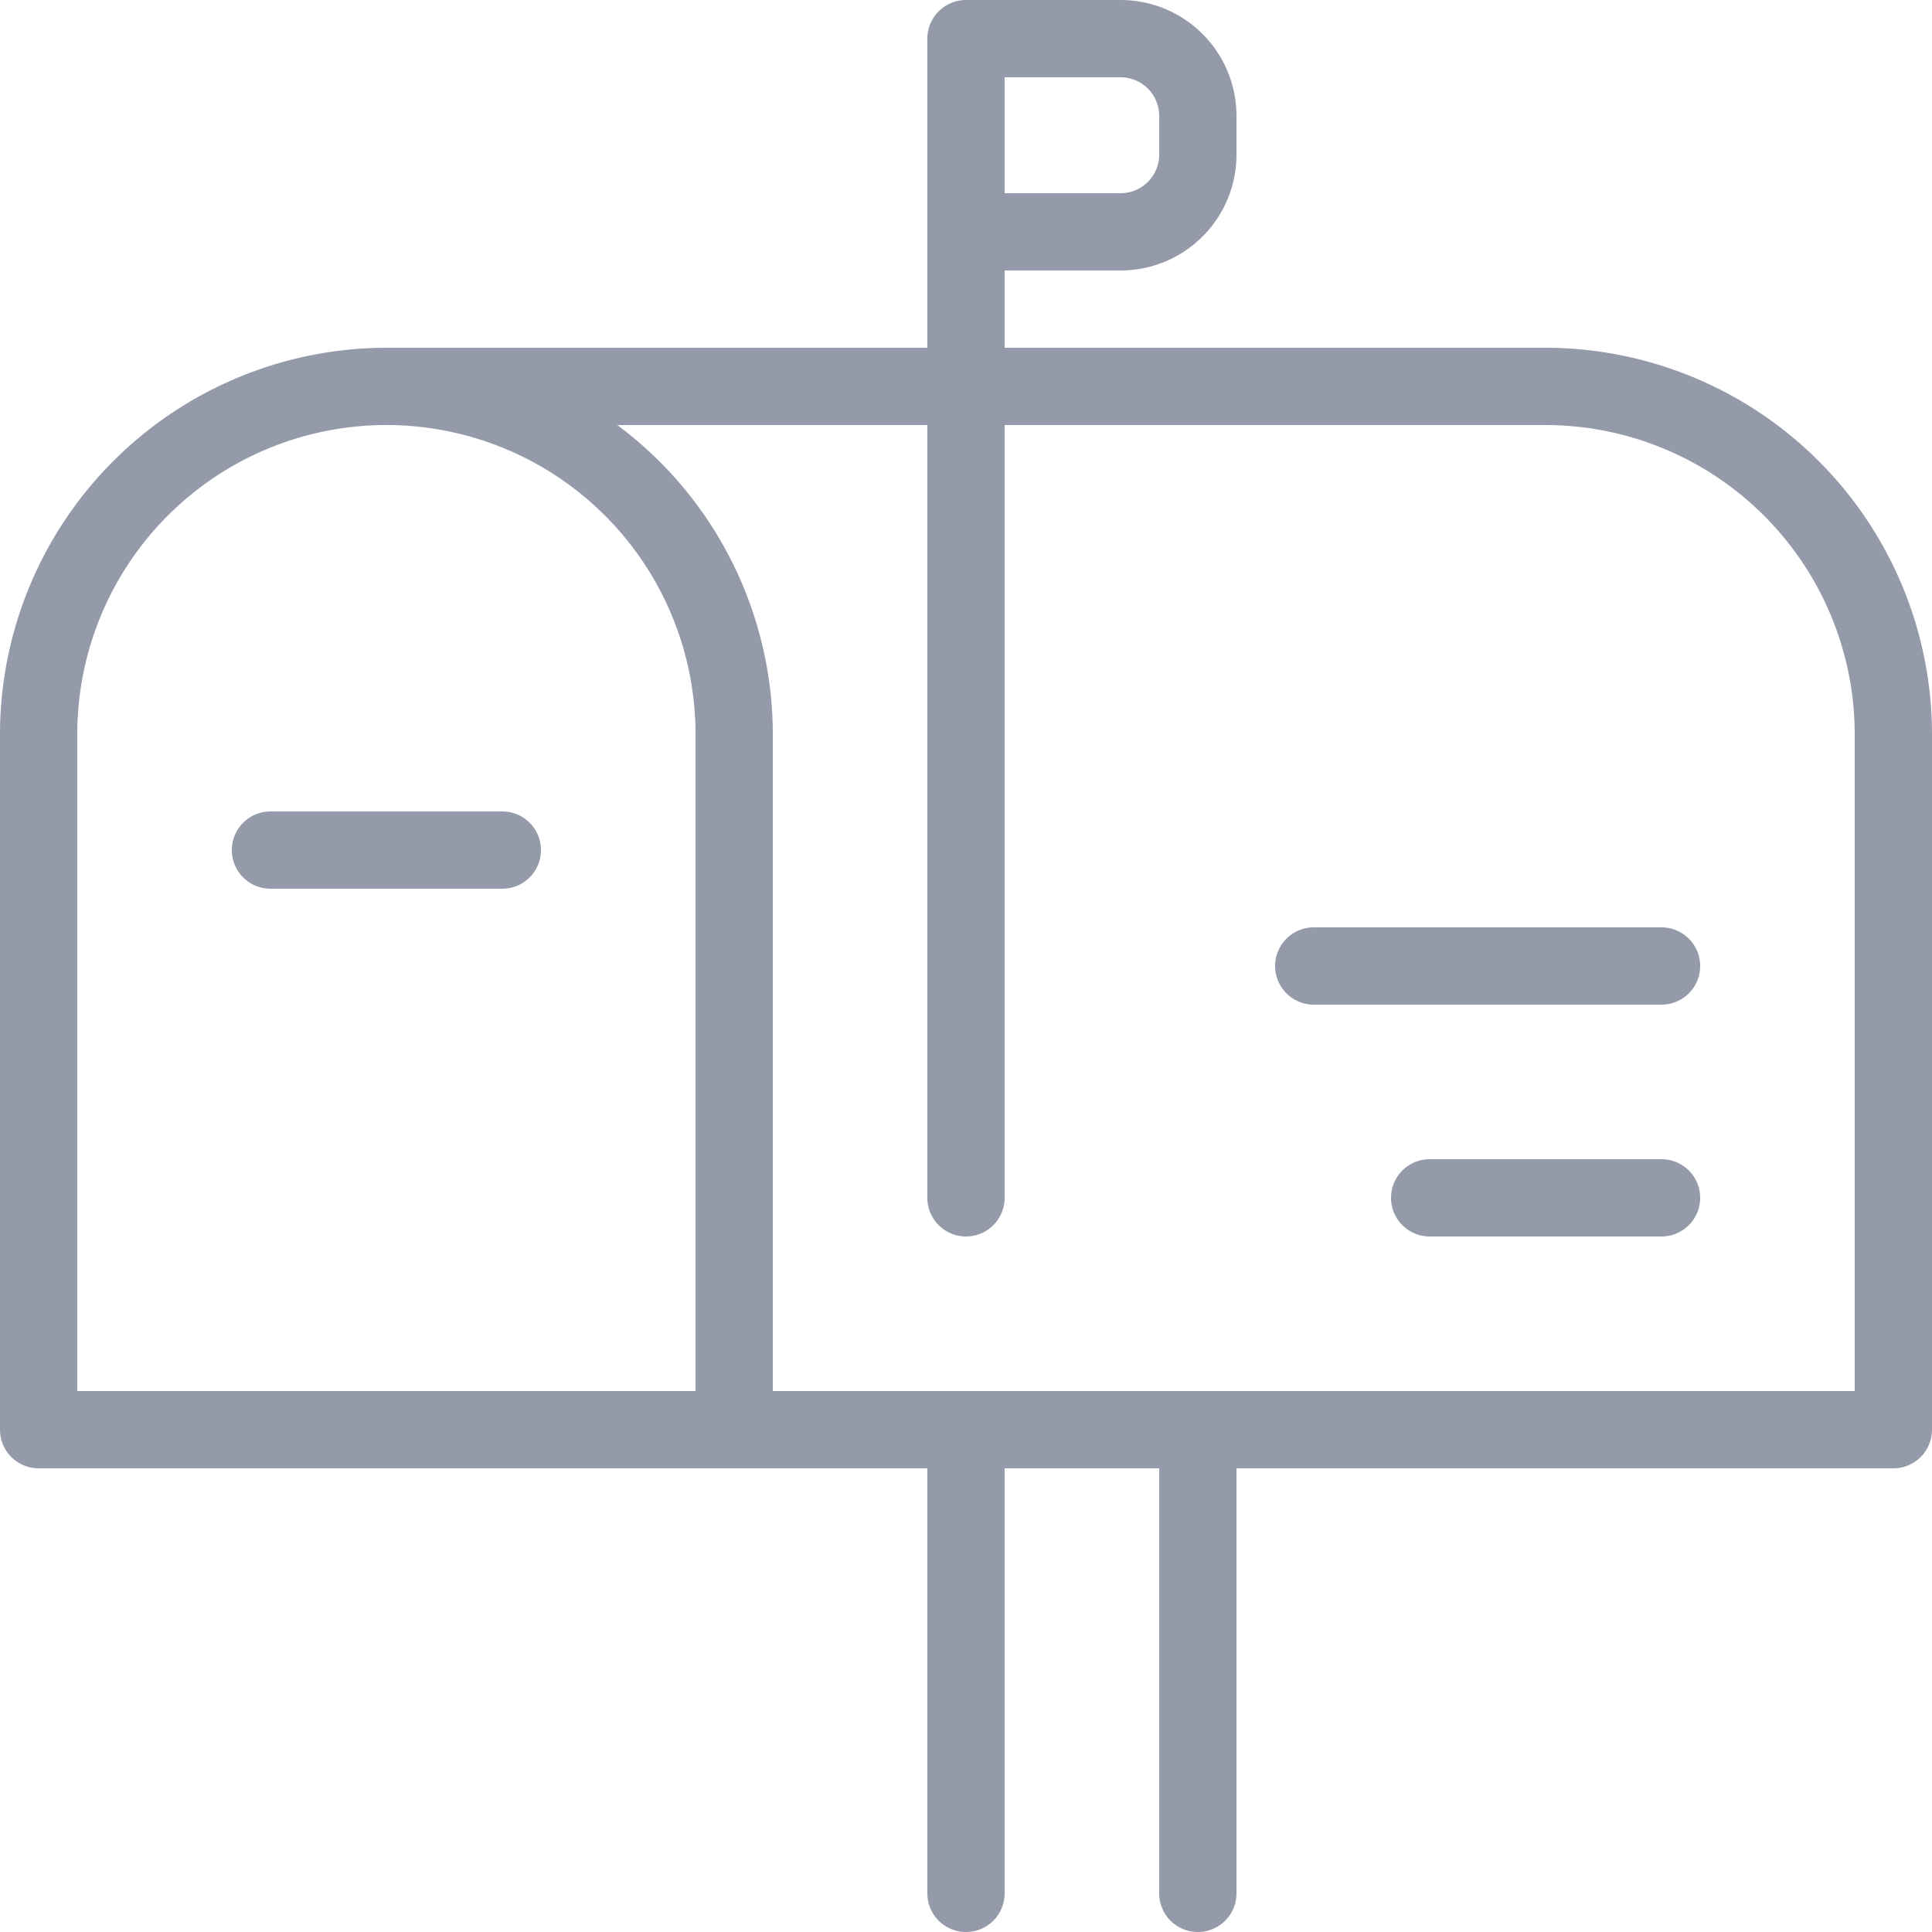 <svg xmlns="http://www.w3.org/2000/svg" width="30" height="30" viewBox="0 0 30 30">
  <g id="mailbox" transform="translate(-22 -20)">
    <g id="Group_418" data-name="Group 418" transform="translate(22 20)">
      <path id="Shape" d="M24,5.4H15.6V4.2h1.8a1.8,1.8,0,0,0,1.8-1.8V1.8A1.8,1.8,0,0,0,17.4,0H15a.6.6,0,0,0-.6.6V5.4H6a6.007,6.007,0,0,0-6,6V22.2a.6.6,0,0,0,.6.6H14.4v6.6a.6.6,0,1,0,1.2,0V22.8H18v6.6a.6.6,0,1,0,1.2,0V22.8H29.4a.6.6,0,0,0,.6-.6V11.4A6.007,6.007,0,0,0,24,5.4ZM15.6,1.2h1.8a.6.6,0,0,1,.6.6v.6a.6.6,0,0,1-.6.6H15.6ZM1.2,11.4a4.8,4.8,0,0,1,9.6,0V21.6H1.2ZM28.8,21.6H12V11.4A5.988,5.988,0,0,0,9.585,6.6H14.4v12a.6.6,0,1,0,1.2,0V6.6H24a4.806,4.806,0,0,1,4.8,4.8Z" fill="#949aa9"/>
      <path id="Path" d="M7.8,12.6H4.2a.6.6,0,1,0,0,1.2H7.8a.6.6,0,0,0,0-1.2Z" fill="#949aa9"/>
      <path id="Path-2" data-name="Path" d="M25.8,14.4H20.4a.6.6,0,1,0,0,1.2h5.4a.6.6,0,1,0,0-1.2Z" fill="#949aa9"/>
      <path id="Path-3" data-name="Path" d="M25.8,18H22.2a.6.6,0,0,0,0,1.2h3.6a.6.6,0,1,0,0-1.2Z" fill="#949aa9"/>
    </g>
  </g>
</svg>
